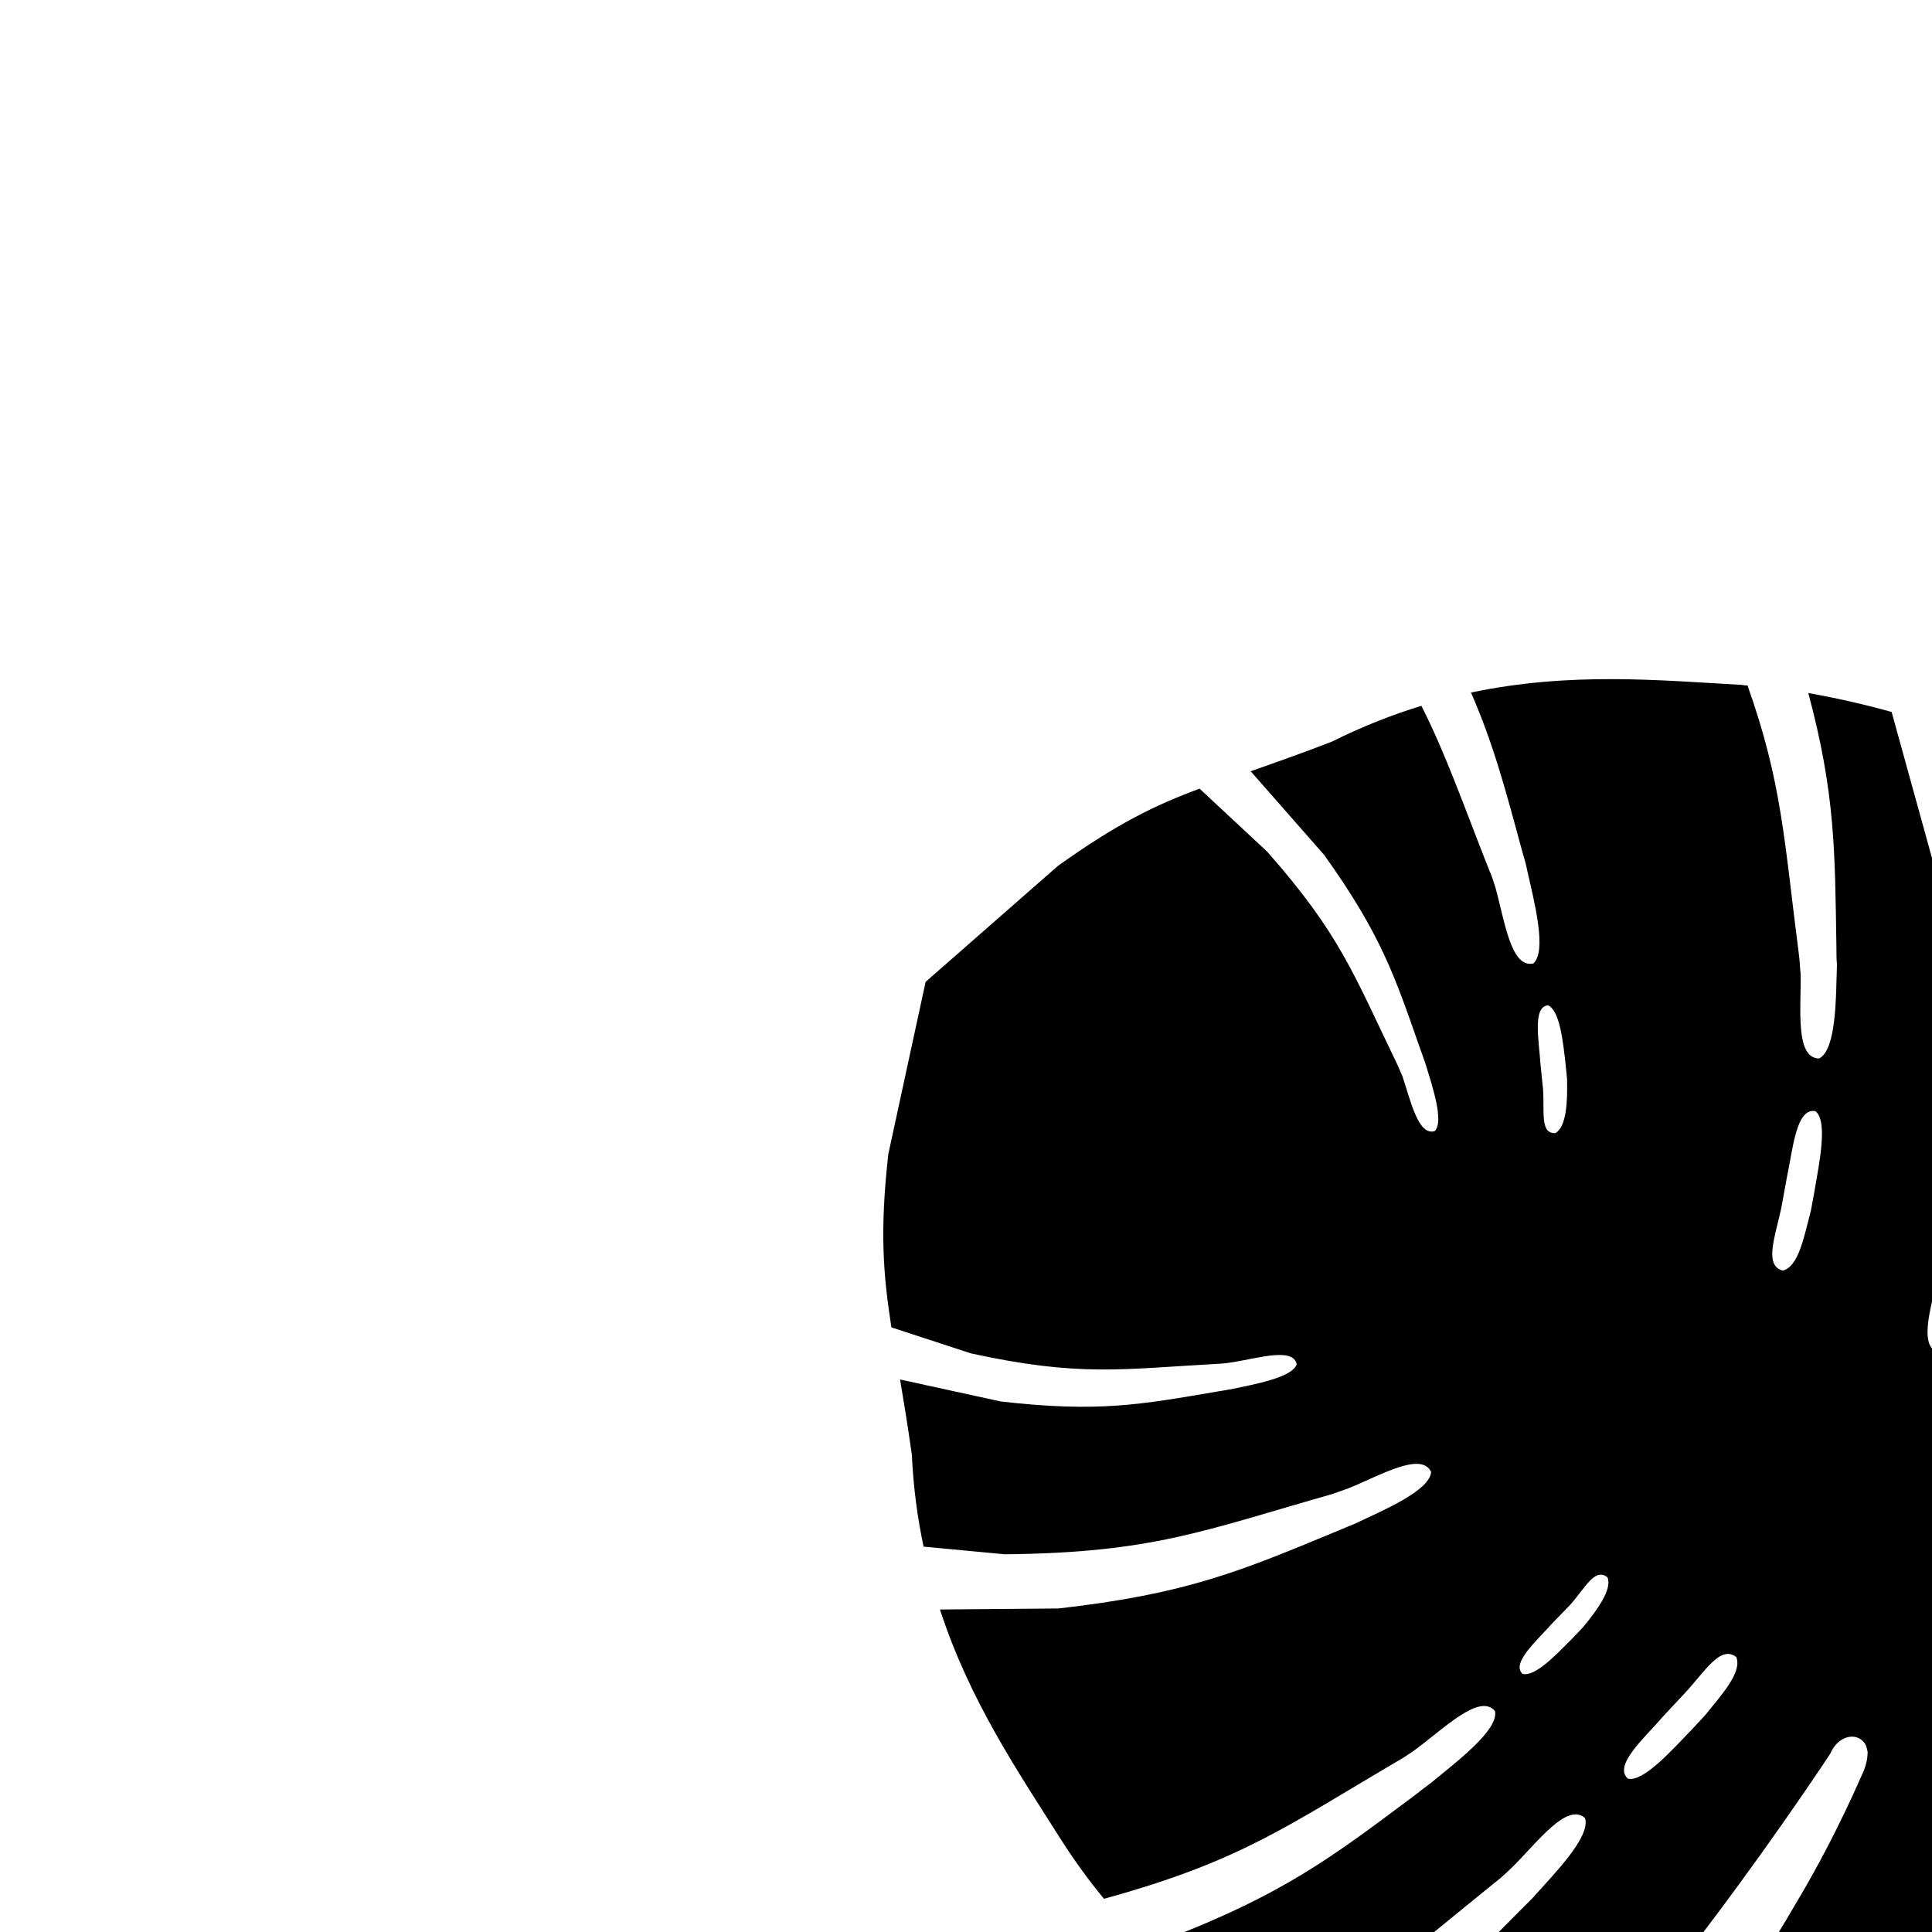 <svg xmlns="http://www.w3.org/2000/svg" id="right_bottom"  viewBox="0 0 378 378">
 <defs>
  
    <filter xmlns="http://www.w3.org/2000/svg" id="dropshadow" height="130%">
				<feGaussianBlur in="SourceAlpha" stdDeviation="0"/> 
				<feOffset dx="3" dy="9" result="offsetblur"/>
				<feComponentTransfer>
					<feFuncA type="linear" slope="0.2"/>
				</feComponentTransfer>
				<feMerge> 
					<feMergeNode/>
					<feMergeNode in="SourceGraphic"/> 
				</feMerge>
	</filter>

  </defs>

<path filter="url(#dropshadow)" d="M436.8 170.3l-2.5 18.7c-3.1 17.9-7.2 29.6-10.7 39.6-3.9 11.2-8.6 20.4-8.8 20.8-.5 1.1-1.2 2.2-2.1 2.9-.5.3-1.1.6-1.7.5-1.8-.2-2.8-2.2-2.4-4.3.1-.4.2-.9.5-1.3.2-.5 16.8-55.8 15.9-82.6l-3.6-10.3c-10.4-7.6-21.8-13.5-33.9-17.3 0 0-1.5-.6-4.2-1.6l7 41.6c1.7 26.4-1.1 37.5-5.6 58.3-.2 1-.5 2.1-.7 3.2-1.7 6.3-3.9 16.2-7.6 17.2-4.5-1.2-1.2-10.2.3-17 .1-.6.5-2.8.5-3.4 2.8-27 5.4-37.7.4-67l-10.5-38c-5-1.4-10.6-2.7-16.3-3.7 5.3 19.8 5.2 31 5.5 49.8 0 1.1 0 2.2.1 3.3-.2 6.5-.1 16.7-3.5 18.4-4.7-.1-3.5-9.7-3.6-16.6-.1-.6-.2-2.8-.3-3.4-2.9-22.4-3.3-33.9-10.1-53-.4 0-.7 0-1.1-.1-16.2-.9-33.5-2.6-53 1.5 4.5 10.3 6.8 19.2 10.2 31.7.3 1 .6 2 .8 3.1 1.4 6.2 3.9 15.8 1.2 18.2-4.4 1-5.6-8.3-7.4-14.8-.2-.6-.8-2.6-1.1-3.1-5.4-13.7-8.6-23-13.4-32.5-5.6 1.7-11.5 4-17.5 7-6.2 2.4-11.4 4.2-15.9 5.8l14.4 16.4c11.2 15.7 13.8 23.7 18.9 38.3.3.7.5 1.5.8 2.2 1.4 4.6 3.8 11.6 1.9 13.5-3.2 1-4.7-5.9-6.3-10.7-.2-.4-.8-1.9-1-2.3-8.6-17.8-11.2-25.5-25.5-41.7l-13.2-12.3c-8.9 3.3-16.2 6.9-27.7 15.1l-25.9 22.7-7.3 33.7c-1.7 15.2-1 23.5.6 33.9l15.6 5.1c21.2 4.6 29.1 3.1 48.8 2 .4 0 2-.2 2.5-.3 5-.8 11.7-2.9 12.4.4-.8 2.6-8.1 3.9-12.8 4.9-.8.1-1.6.3-2.4.4-15.3 2.6-23.5 4.2-42.7 2l-19.7-4.3c.7 4.2 1.5 9 2.3 14.7.3 6.4 1.1 12.4 2.3 18l15.9 1.5c28.9-.3 38.8-4.6 64.1-11.8.6-.2 2.5-.9 3.1-1.1 6.2-2.5 14.3-7.3 16.2-3.2-.3 3.7-9.4 7.5-15.1 10.2-1 .4-2 .8-2.9 1.2-19.1 7.9-29.4 12.4-54.9 15.3l-23.2.2c5.9 18.1 15.4 31.9 23.8 45.2 2.5 3.9 5.3 7.8 8.3 11.4 26.9-7.4 35.7-14.2 58.4-27.5.5-.3 2.3-1.5 2.8-1.9 5.5-4.1 12.4-10.9 15.3-7.3.7 3.7-7.4 9.8-12.5 14-.9.7-1.8 1.3-2.6 2-17 12.7-26.1 19.8-50.7 29.2l-2.7.7c9.4 10 18 16.9 18 16.9 1.1 1.1 2.3 2.1 3.4 3.1 21.1-10 29.2-18 48.1-33.2.5-.4 2.1-1.9 2.5-2.3 4.9-4.9 10.6-12.6 14.1-9.5 1.2 3.6-5.9 10.8-10.3 15.7l-2.3 2.3c-14.2 14.3-22.1 22.6-42.5 34.5 9.1 6.4 19.3 11.5 30 15.3l10.2-3.5c24.9-19.1 62.5-76.3 62.9-76.9.2-.5.5-1 .8-1.4 1.6-2.1 4.2-2.6 5.7-.9.5.5.7 1.3.8 2 0 1.5-.4 2.9-1 4.2-.2.4-5 11.8-12.2 24-6.4 10.9-13.9 23.6-27.8 39.8l-15.1 16.3s72.8 2.2 99-35.5c11.2-16.1 5.8-47.7 5.8-47.7s-2.5-14.7-2.6-16.1c1.2-.5 15.3-5.5 15.3-5.5s30.3-10.6 38.9-28.2c23-46-25.9-114.8-25.9-114.8zM336.7 315.2c1.2 2.9-2.7 7.2-6.1 11.4l-2.6 2.8c-3.8 3.9-9.4 10.3-12.5 9.6-2.9-2.6 3.2-7.9 7-12.3l4.2-4.5c3.9-4.2 6.9-9.4 10-7zm-25.2-15.6c1 2.3-2 6.4-4.8 9.8l-2.1 2.2c-3.1 3.1-7.2 7.5-9.7 6.9-2.3-2.1 2.8-6.5 5.9-10l3.4-3.5c3.1-3.5 4.8-7.3 7.3-5.4zm-12.6-95.5l-.5-4.9c-.3-4.6-1.6-11.3 1.5-11.5 2.3 1.1 2.9 7.1 3.4 11.4l.3 3c.1 4.4-.1 9.4-2.3 10.6-3 .1-2.1-4-2.4-8.6zm46.6 23.3l1.1-6c1.2-5.6 1.8-13.7 5.6-13 2.5 2 .7 10.3-.2 15.7l-.7 3.8c-1.4 5.3-2.4 10.9-5.5 11.7-3.7-1-1.5-6.6-.3-12.2z" class="monsteraleaf"/>
</svg>